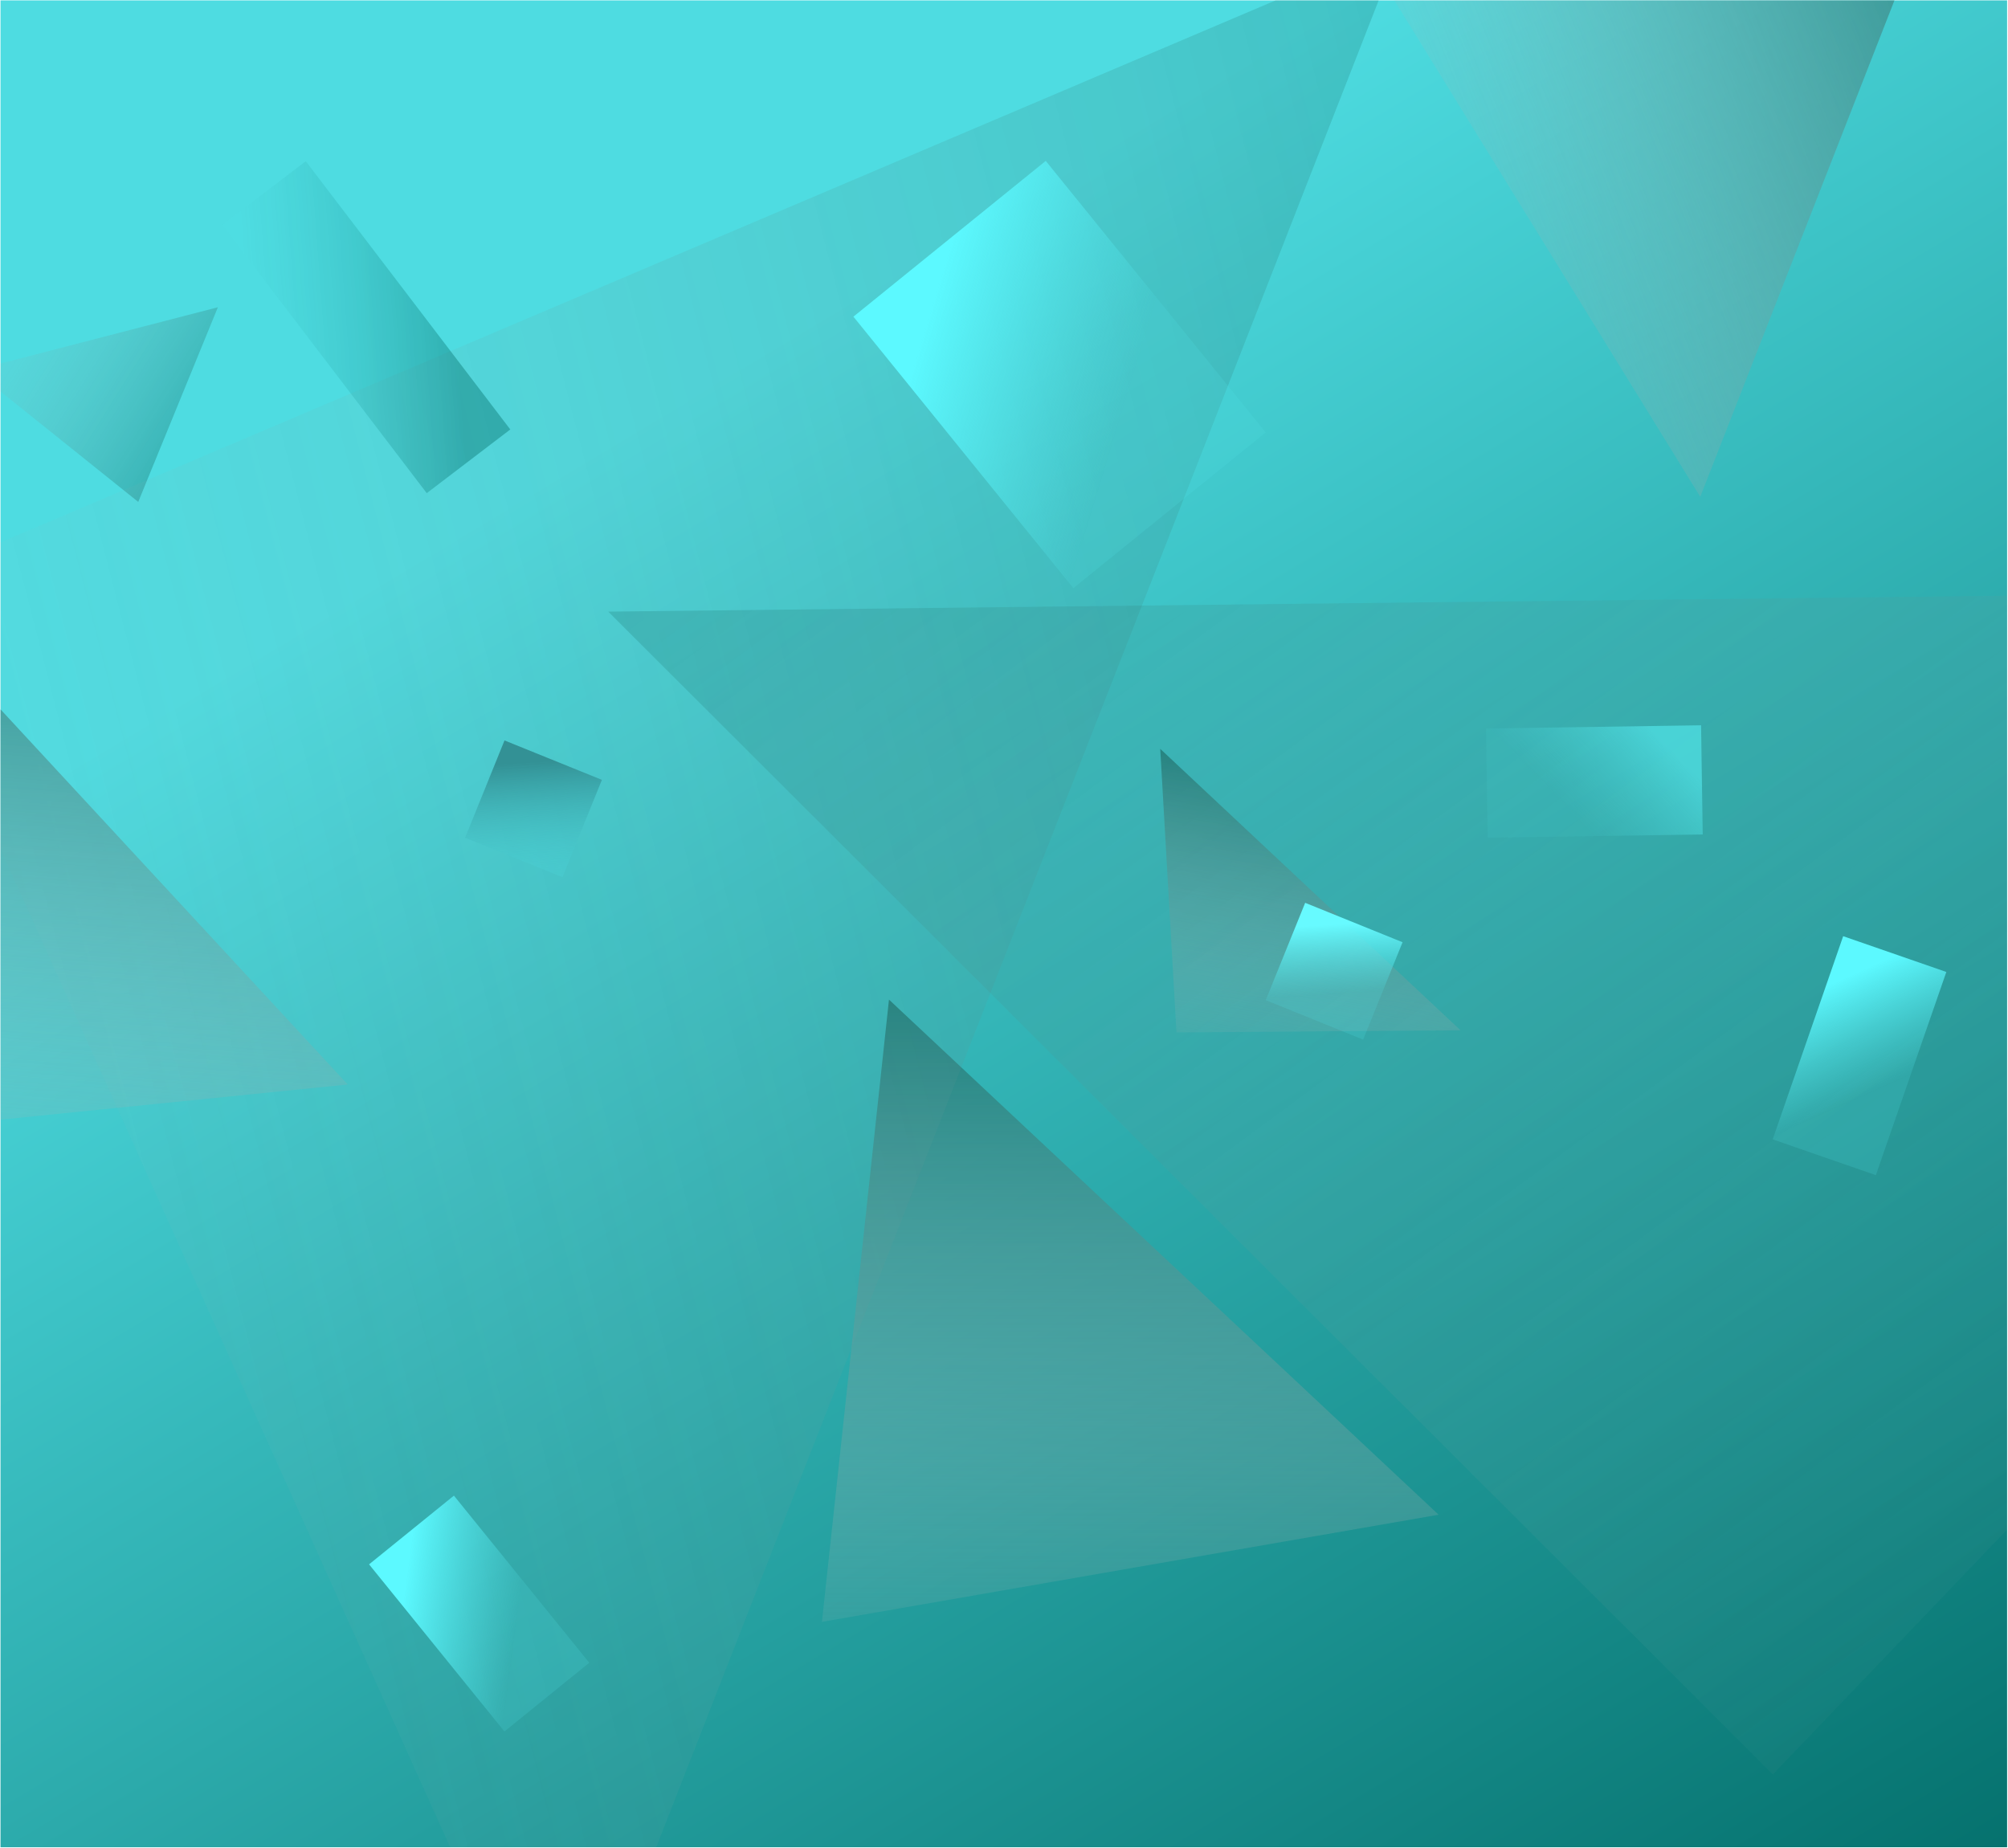 <svg width="1422" height="1309" viewBox="0 0 1422 1309" fill="none" xmlns="http://www.w3.org/2000/svg">
<g clip-path="url(#clip0)">
<rect width="1308" height="1421" transform="translate(0.36 1308.27) rotate(-90)" fill="url(#paint0_linear)"/>
<g style="mix-blend-mode:darken">
<path d="M582.084 1148.64L629.55 707.951L1018.78 1072.77L582.084 1148.64Z" fill="url(#paint1_linear)"/>
</g>
<g style="mix-blend-mode:darken">
<path d="M97.897 355.471L-18.319 262.284L154.298 217.598L97.897 355.471Z" fill="url(#paint2_linear)"/>
</g>
<g style="mix-blend-mode:darken">
<path d="M833.14 731.193L821.64 530.356L1034.3 729.675L833.14 731.193Z" fill="url(#paint3_linear)"/>
</g>
<g style="mix-blend-mode:darken">
<path d="M971.554 -25.502L1398.39 -144.962L1204.07 351.858L971.554 -25.502Z" fill="url(#paint4_linear)"/>
</g>
<g style="mix-blend-mode:darken">
<path d="M-81.7 419.012L990.885 -36.935L396.896 1481.68L-81.7 419.012Z" fill="url(#paint5_linear)" fill-opacity="0.3"/>
</g>
<g style="mix-blend-mode:darken" filter="url(#filter0_d)">
<path d="M1255.49 1252.65L430.748 429.168L2061.3 410.62L1255.49 1252.65Z" fill="url(#paint6_linear)" fill-opacity="0.3"/>
</g>
<g style="mix-blend-mode:lighten" filter="url(#filter1_d)">
<rect x="760.113" y="412.559" width="247.455" height="175.275" transform="rotate(-129.007 760.113 412.559)" fill="url(#paint7_linear)"/>
</g>
<g style="mix-blend-mode:lighten">
<rect x="357.224" y="1226.27" width="152.305" height="77.328" transform="rotate(-129.007 357.224 1226.27)" fill="url(#paint8_linear)"/>
</g>
<g style="mix-blend-mode:lighten">
<rect x="1255.36" y="806.927" width="152.305" height="77.328" transform="rotate(-70.869 1255.36 806.927)" fill="url(#paint9_linear)"/>
</g>
<g style="mix-blend-mode:lighten">
<rect x="1052.36" y="515.95" width="152.305" height="77.328" transform="rotate(-0.858 1052.36 515.95)" fill="url(#paint10_linear)" fill-opacity="0.5"/>
</g>
<g style="mix-blend-mode:darken" filter="url(#filter2_d)">
<rect x="216.536" y="110.166" width="238.905" height="74.41" transform="rotate(52.68 216.536 110.166)" fill="url(#paint11_linear)"/>
</g>
<g style="mix-blend-mode:darken">
<rect x="329.36" y="593.346" width="74.385" height="74.41" transform="rotate(-67.959 329.36 593.346)" fill="url(#paint12_linear)"/>
</g>
<g style="mix-blend-mode:lighten">
<rect x="896.36" y="708.346" width="74.385" height="74.41" transform="rotate(-67.959 896.36 708.346)" fill="url(#paint13_linear)"/>
</g>
<g style="mix-blend-mode:darken">
<path d="M-194.735 812.751L-116.097 376.54L246.25 768.071L-194.735 812.751Z" fill="url(#paint14_linear)"/>
</g>
</g>
<defs>
<filter id="filter0_d" x="423.748" y="407.621" width="1654.02" height="865.302" filterUnits="userSpaceOnUse" color-interpolation-filters="sRGB">
<feFlood flood-opacity="0" result="BackgroundImageFix"/>
<feColorMatrix in="SourceAlpha" type="matrix" values="0 0 0 0 0 0 0 0 0 0 0 0 0 0 0 0 0 0 127 0"/>
<feOffset dy="4"/>
<feGaussianBlur stdDeviation="3.5"/>
<feColorMatrix type="matrix" values="0 0 0 0 0 0 0 0 0 0 0 0 0 0 0 0 0 0 0.05 0"/>
<feBlend mode="normal" in2="BackgroundImageFix" result="effect1_dropShadow"/>
<feBlend mode="normal" in="SourceGraphic" in2="effect1_dropShadow" result="shape"/>
</filter>
<filter id="filter1_d" x="600.36" y="109.949" width="299.953" height="310.61" filterUnits="userSpaceOnUse" color-interpolation-filters="sRGB">
<feFlood flood-opacity="0" result="BackgroundImageFix"/>
<feColorMatrix in="SourceAlpha" type="matrix" values="0 0 0 0 0 0 0 0 0 0 0 0 0 0 0 0 0 0 127 0"/>
<feOffset dy="4"/>
<feGaussianBlur stdDeviation="2"/>
<feColorMatrix type="matrix" values="0 0 0 0 0 0 0 0 0 0 0 0 0 0 0 0 0 0 0.1 0"/>
<feBlend mode="normal" in2="BackgroundImageFix" result="effect1_dropShadow"/>
<feBlend mode="normal" in="SourceGraphic" in2="effect1_dropShadow" result="shape"/>
</filter>
<filter id="filter2_d" x="112.36" y="69.166" width="294.016" height="325.104" filterUnits="userSpaceOnUse" color-interpolation-filters="sRGB">
<feFlood flood-opacity="0" result="BackgroundImageFix"/>
<feColorMatrix in="SourceAlpha" type="matrix" values="0 0 0 0 0 0 0 0 0 0 0 0 0 0 0 0 0 0 127 0"/>
<feMorphology radius="8" operator="dilate" in="SourceAlpha" result="effect1_dropShadow"/>
<feOffset dy="4"/>
<feGaussianBlur stdDeviation="18.5"/>
<feColorMatrix type="matrix" values="0 0 0 0 0 0 0 0 0 0 0 0 0 0 0 0 0 0 0.05 0"/>
<feBlend mode="normal" in2="BackgroundImageFix" result="effect1_dropShadow"/>
<feBlend mode="normal" in="SourceGraphic" in2="effect1_dropShadow" result="shape"/>
</filter>
<linearGradient id="paint0_linear" x1="1308" y1="0" x2="-332.878" y2="984.201" gradientUnits="userSpaceOnUse">
<stop offset="0.255" stop-color="#4EDCE1"/>
<stop offset="1" stop-color="#026D69"/>
</linearGradient>
<linearGradient id="paint1_linear" x1="720.36" y1="1224.27" x2="720.36" y2="593.27" gradientUnits="userSpaceOnUse">
<stop stop-color="#C4C4C4" stop-opacity="0"/>
<stop offset="0.942" stop-color="#026D69"/>
</linearGradient>
<linearGradient id="paint2_linear" x1="143.949" y1="329.835" x2="-35.533" y2="217.262" gradientUnits="userSpaceOnUse">
<stop stop-color="#026D69" stop-opacity="0.44"/>
<stop offset="1" stop-color="#C4C4C4" stop-opacity="0"/>
</linearGradient>
<linearGradient id="paint3_linear" x1="904.524" y1="776.955" x2="949.695" y2="499.422" gradientUnits="userSpaceOnUse">
<stop stop-color="#C4C4C4" stop-opacity="0"/>
<stop offset="0.942" stop-color="#026D69"/>
</linearGradient>
<linearGradient id="paint4_linear" x1="952.641" y1="130.965" x2="1538.59" y2="-103.193" gradientUnits="userSpaceOnUse">
<stop stop-color="#C4C4C4" stop-opacity="0"/>
<stop offset="0.942" stop-color="#026D69"/>
</linearGradient>
<linearGradient id="paint5_linear" x1="-165.335" y1="887.179" x2="1432.57" y2="475.63" gradientUnits="userSpaceOnUse">
<stop stop-color="#C4C4C4" stop-opacity="0"/>
<stop offset="0.942" stop-color="#026D69"/>
</linearGradient>
<linearGradient id="paint6_linear" x1="1720.88" y1="1154.7" x2="740.383" y2="-172.445" gradientUnits="userSpaceOnUse">
<stop stop-color="#C4C4C4" stop-opacity="0"/>
<stop offset="0.942" stop-color="#026D69"/>
</linearGradient>
<linearGradient id="paint7_linear" x1="961.842" y1="435.224" x2="743.501" y2="582.919" gradientUnits="userSpaceOnUse">
<stop stop-color="#5CF9FF"/>
<stop offset="0.573" stop-color="#4EDCE1" stop-opacity="0.19"/>
</linearGradient>
<linearGradient id="paint8_linear" x1="481.385" y1="1236.27" x2="377.776" y2="1334.04" gradientUnits="userSpaceOnUse">
<stop stop-color="#5CF9FF"/>
<stop offset="0.573" stop-color="#4EDCE1" stop-opacity="0.19"/>
</linearGradient>
<linearGradient id="paint9_linear" x1="1379.52" y1="816.927" x2="1275.91" y2="914.701" gradientUnits="userSpaceOnUse">
<stop stop-color="#5CF9FF"/>
<stop offset="0.573" stop-color="#4EDCE1" stop-opacity="0.19"/>
</linearGradient>
<linearGradient id="paint10_linear" x1="1176.52" y1="525.95" x2="1072.91" y2="623.724" gradientUnits="userSpaceOnUse">
<stop stop-color="#5CF9FF"/>
<stop offset="0.573" stop-color="#4EDCE1" stop-opacity="0.19"/>
</linearGradient>
<linearGradient id="paint11_linear" x1="411.295" y1="119.788" x2="320.026" y2="260.19" gradientUnits="userSpaceOnUse">
<stop stop-color="#026D69" stop-opacity="0.4"/>
<stop offset="0.875" stop-color="#4EDCE1" stop-opacity="0.19"/>
</linearGradient>
<linearGradient id="paint12_linear" x1="390" y1="602.968" x2="312.186" y2="640.239" gradientUnits="userSpaceOnUse">
<stop stop-color="#339195"/>
<stop offset="1" stop-color="#4EDCE1" stop-opacity="0.19"/>
</linearGradient>
<linearGradient id="paint13_linear" x1="957" y1="717.968" x2="879.186" y2="755.239" gradientUnits="userSpaceOnUse">
<stop stop-color="#67FAFF"/>
<stop offset="0.573" stop-color="#4EDCE1" stop-opacity="0.19"/>
</linearGradient>
<linearGradient id="paint14_linear" x1="-62.178" y1="898.004" x2="-17.373" y2="268.596" gradientUnits="userSpaceOnUse">
<stop stop-color="#C4C4C4" stop-opacity="0"/>
<stop offset="0.942" stop-color="#026D69"/>
</linearGradient>
<clipPath id="clip0">
<rect width="1308" height="1421" fill="white" transform="translate(0.36 1308.27) rotate(-90)"/>
</clipPath>
</defs>
</svg>
